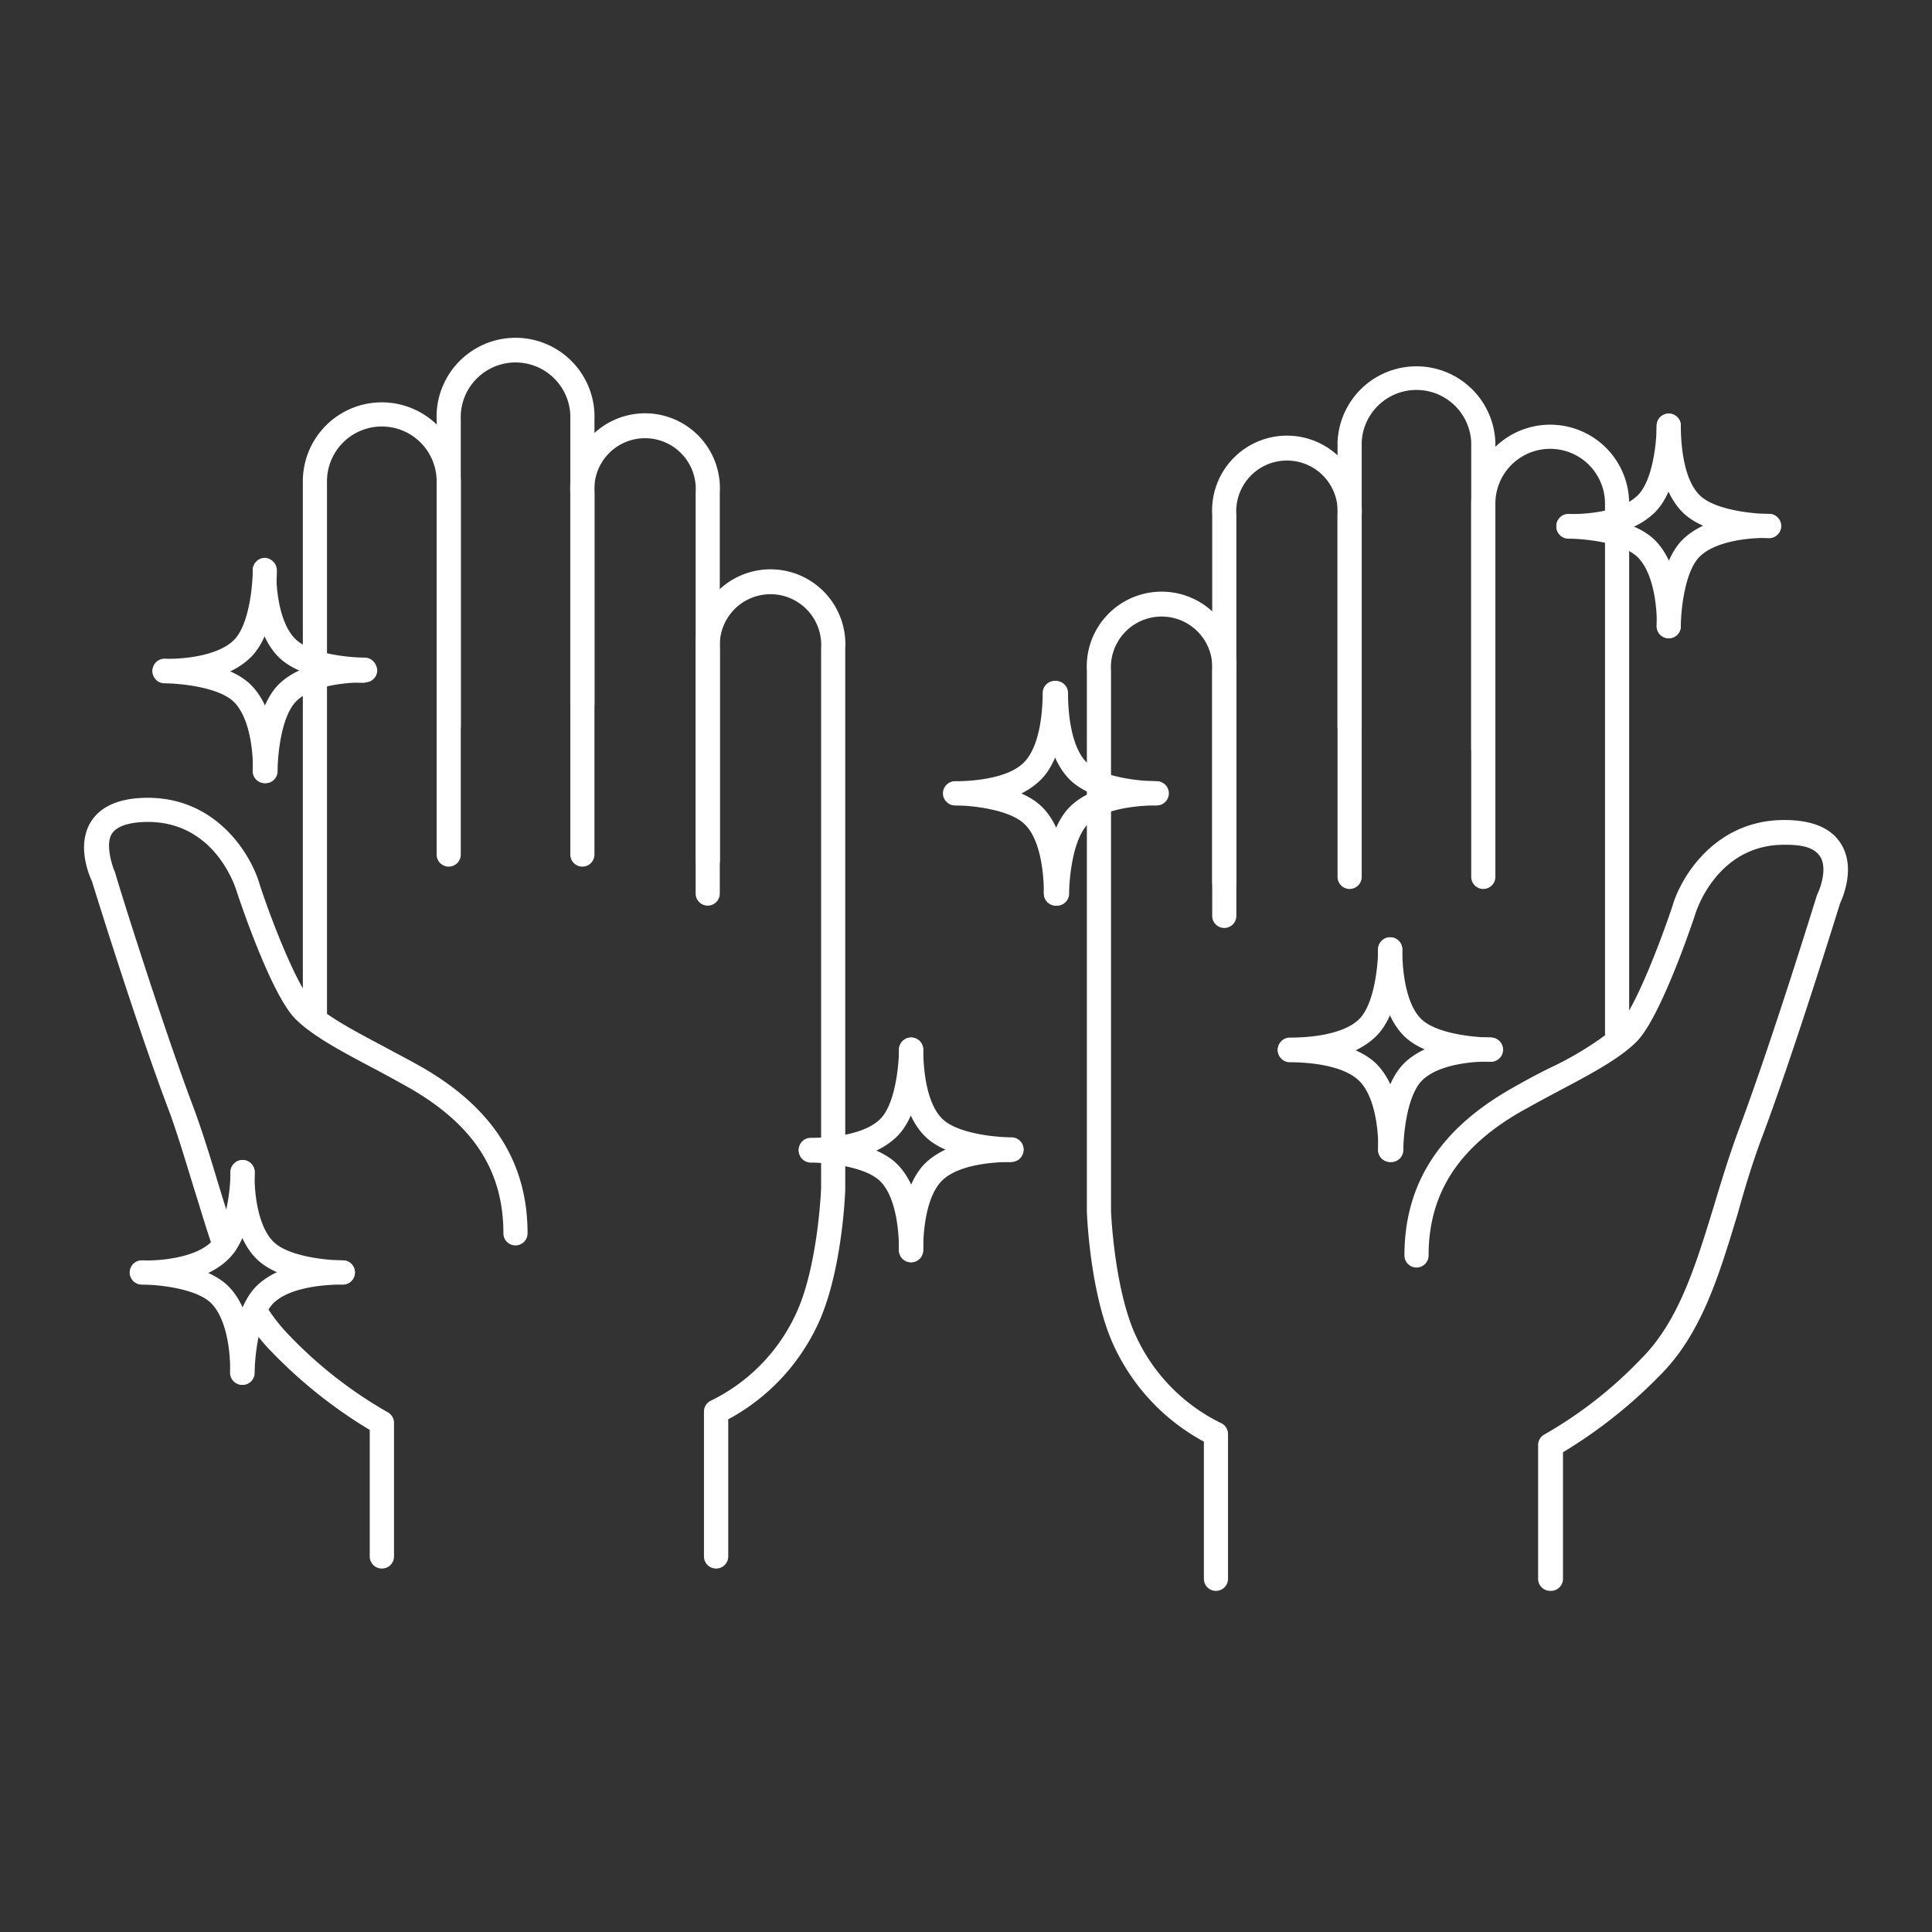 <svg xmlns="http://www.w3.org/2000/svg" viewBox="0 0 160 160"><rect x="0" y="0" width="160" height="160" fill="#333333" stroke="none"/><defs><style>.cls-1{fill:#fff;}</style></defs><title>hands</title><g id="Layer_2" data-name="Layer 2"><path class="cls-1" d="M48.23,71.77a1,1,0,0,1-1-1v-36a4.54,4.54,0,1,0-9.07,0v36a1,1,0,0,1-2,0v-36a6.54,6.54,0,1,1,13.07,0v36A1,1,0,0,1,48.23,71.77Z"/><path class="cls-1" d="M58.61,75a1,1,0,0,1-1-1V40.78a4.2,4.2,0,1,0-8.38,0V58.32a1,1,0,0,1-2,0V40.78a6.2,6.2,0,1,1,12.38,0V74A1,1,0,0,1,58.61,75Z"/><path class="cls-1" d="M59.3,129.9a1,1,0,0,1-1-1v-12a1,1,0,0,1,.63-.93,15,15,0,0,0,6.86-6.9C67.73,105.2,68,98.49,68,98.42V53.7a4.2,4.2,0,1,0-8.38,0V71.23a1,1,0,0,1-2,0V53.7A6.2,6.2,0,1,1,70,53.7V98.45c0,.33-.27,7.25-2.41,11.52a17.14,17.14,0,0,1-7.28,7.57V128.9A1,1,0,0,1,59.3,129.9Z"/><path class="cls-1" d="M18.6,104.1a1,1,0,0,1-.94-.67c-.54-1.54-1-3.12-1.53-4.8-.62-2-1.26-4.18-2-6.28C11.44,85.32,7.93,74,7.62,73c-.25-.54-1.29-3-.1-4.93.81-1.31,2.4-2,4.72-2,5.71,0,8.56,4.7,9.27,7.19,1,3.08,3.14,8.49,4.36,9.71s3.51,2.42,5.94,3.71c1,.55,2.08,1.1,3.08,1.67,5.92,3.39,8.8,7.9,8.8,13.79a1,1,0,0,1-2,0c0-5.18-2.48-9-7.8-12.05-1-.56-2-1.11-3-1.64-2.58-1.36-5-2.65-6.42-4.06-2-2-4.57-9.67-4.86-10.54-.08-.28-1.75-5.78-7.36-5.78-1.08,0-2.49.18-3,1s0,2.53.23,3.06l.06.15c0,.12,3.71,12.06,6.44,19.32.81,2.17,1.46,4.33,2.09,6.41.5,1.65,1,3.22,1.51,4.72a1,1,0,0,1-.61,1.27A1,1,0,0,1,18.6,104.1Z"/><path class="cls-1" d="M31.62,129.9a1,1,0,0,1-1-1V118.42a39.72,39.72,0,0,1-8-6.34,15.71,15.71,0,0,1-2.11-2.62,1,1,0,1,1,1.67-1.09,14.77,14.77,0,0,0,1.85,2.3,35.86,35.86,0,0,0,8.05,6.27,1,1,0,0,1,.55.89V128.9A1,1,0,0,1,31.62,129.9Z"/><path class="cls-1" d="M37.16,61.16a1,1,0,0,1-1-1V39.86a4.54,4.54,0,0,0-9.08,0V54.43a1,1,0,0,1-2,0V39.86a6.54,6.54,0,0,1,13.08,0v20.3A1,1,0,0,1,37.16,61.16Z"/><path class="cls-1" d="M26.08,85.15a1,1,0,0,1-1-1V56.09a1,1,0,0,1,2,0V84.15A1,1,0,0,1,26.08,85.15Z"/><path class="cls-1" d="M14,56.55h-.42a1,1,0,1,1,.1-2c1.1.05,4.27-.13,5.7-1.55,1.27-1.28,1.55-4.59,1.55-5.76a1,1,0,0,1,2,0c0,.52-.06,5.09-2.14,7.17S15.23,56.55,14,56.55Z"/><path class="cls-1" d="M30.24,56.55c-.51,0-5.09-.06-7.17-2.14-2.35-2.35-2.14-7-2.13-7.21a1,1,0,0,1,1-1,1,1,0,0,1,.95,1c-.05,1.11.13,4.28,1.56,5.71,1.27,1.27,4.58,1.55,5.75,1.55a1,1,0,0,1,0,2Z"/><path class="cls-1" d="M21.94,64.86a1,1,0,0,1-1-1c0-.52.06-5.09,2.13-7.17,2.35-2.35,7-2.15,7.22-2.13a1,1,0,0,1,.95,1,1,1,0,0,1-1,.95c-1.1,0-4.27.13-5.7,1.56-1.28,1.27-1.55,4.58-1.55,5.75A1,1,0,0,1,21.94,64.86Z"/><path class="cls-1" d="M21.93,64.85h-.05a1,1,0,0,1-.95-1c.06-1.1-.12-4.28-1.55-5.71-1.27-1.26-4.58-1.55-5.75-1.55a1,1,0,1,1,0-2c.51,0,5.09.06,7.16,2.14,2.35,2.35,2.15,7,2.14,7.22A1,1,0,0,1,21.93,64.85Z"/><path class="cls-1" d="M79.51,66.7h-.42a1,1,0,0,1-1-1,1,1,0,0,1,1-1c1.1,0,4.28-.13,5.7-1.55s1.56-4.59,1.56-5.76a1,1,0,0,1,2,0c0,.52-.06,5.09-2.14,7.17S80.75,66.7,79.51,66.7Z"/><path class="cls-1" d="M95.75,66.7c-.51,0-5.08-.06-7.16-2.14-2.35-2.35-2.15-7-2.14-7.21a1,1,0,0,1,2,.09c0,1.11.12,4.28,1.55,5.71,1.28,1.27,4.59,1.55,5.75,1.55a1,1,0,0,1,0,2Z"/><path class="cls-1" d="M87.45,75a1,1,0,0,1-1-1c0-.52.06-5.09,2.14-7.17,2.35-2.35,7-2.15,7.21-2.13a1,1,0,0,1,1,1,1,1,0,0,1-1,1c-1.11,0-4.28.13-5.71,1.56-1.27,1.27-1.55,4.58-1.55,5.75A1,1,0,0,1,87.45,75Z"/><path class="cls-1" d="M87.45,75h0a1,1,0,0,1-1-1c0-1.11-.13-4.28-1.56-5.71C83.63,67,80.31,66.7,79.14,66.7a1,1,0,0,1,0-2c.52,0,5.09.06,7.17,2.14,2.35,2.35,2.14,7,2.13,7.21A1,1,0,0,1,87.45,75Z"/><path class="cls-1" d="M107.2,87.93h-.43a1,1,0,0,1,.1-2c1.1,0,4.28-.12,5.71-1.55,1.27-1.28,1.55-4.59,1.55-5.75a1,1,0,0,1,2,0c0,.51-.06,5.08-2.14,7.16S108.43,87.93,107.2,87.93Z"/><path class="cls-1" d="M123.44,87.92c-.52,0-5.09-.06-7.17-2.13-2.35-2.35-2.15-7-2.14-7.22a1,1,0,1,1,2,.1c0,1.1.13,4.27,1.55,5.7,1.28,1.28,4.59,1.55,5.76,1.55a1,1,0,0,1,0,2Z"/><path class="cls-1" d="M115.13,96.23a1,1,0,0,1-1-1c0-.51.06-5.09,2.14-7.16,2.35-2.35,7-2.15,7.21-2.14a1,1,0,0,1,1,1,1,1,0,0,1-1,1c-1.1-.06-4.28.12-5.71,1.55-1.27,1.27-1.55,4.58-1.55,5.75A1,1,0,0,1,115.13,96.23Z"/><path class="cls-1" d="M115.13,96.23h0a1,1,0,0,1-1-1c.05-1.1-.13-4.28-1.55-5.7s-4.59-1.56-5.76-1.56a1,1,0,0,1,0-2c.52,0,5.09.06,7.17,2.14,2.35,2.35,2.15,7,2.14,7.22A1,1,0,0,1,115.13,96.23Z"/><path class="cls-1" d="M130.26,44.56h-.42a1,1,0,0,1,.1-2c1.1.05,4.27-.12,5.7-1.55,1.28-1.27,1.56-4.58,1.56-5.75a1,1,0,0,1,2,0c0,.51-.06,5.09-2.14,7.16S131.5,44.56,130.26,44.56Z"/><path class="cls-1" d="M146.5,44.56c-.51,0-5.08-.06-7.16-2.14-2.35-2.35-2.15-7-2.14-7.22a1,1,0,1,1,2,.1c0,1.1.12,4.28,1.55,5.7,1.28,1.28,4.59,1.56,5.75,1.56a1,1,0,0,1,0,2Z"/><path class="cls-1" d="M138.2,52.86a1,1,0,0,1-1-1c0-.51.06-5.08,2.14-7.16,2.35-2.35,7-2.15,7.21-2.14a1,1,0,0,1-.09,2c-1.1-.05-4.28.12-5.71,1.55-1.27,1.28-1.55,4.59-1.55,5.75A1,1,0,0,1,138.2,52.86Z"/><path class="cls-1" d="M138.2,52.86h0a1,1,0,0,1-1-1c.05-1.1-.13-4.27-1.56-5.7-1.26-1.27-4.58-1.55-5.75-1.55a1,1,0,0,1-1-1,1,1,0,0,1,1-1c.52,0,5.09.06,7.17,2.13,2.35,2.35,2.14,7,2.13,7.22A1,1,0,0,1,138.2,52.86Z"/><path class="cls-1" d="M12.15,106.38h-.42a1,1,0,1,1,.1-2c1.1.05,4.28-.13,5.7-1.56,1.28-1.27,1.56-4.58,1.56-5.75a1,1,0,0,1,2,0c0,.51-.06,5.09-2.14,7.17S13.39,106.38,12.15,106.38Z"/><path class="cls-1" d="M28.39,106.38c-.51,0-5.08-.06-7.16-2.14-2.35-2.35-2.15-7-2.14-7.22a1,1,0,0,1,2,.1c-.05,1.1.12,4.28,1.55,5.71,1.28,1.27,4.59,1.55,5.75,1.55a1,1,0,0,1,0,2Z"/><path class="cls-1" d="M20.09,114.69h0a1,1,0,0,1-1-1c0-.52.06-5.09,2.14-7.17,2.35-2.35,7-2.15,7.21-2.14a1,1,0,0,1-.09,2c-1.1,0-4.28.13-5.71,1.55-1.27,1.27-1.55,4.59-1.55,5.76A1,1,0,0,1,20.09,114.69Z"/><path class="cls-1" d="M20.09,114.68H20a1,1,0,0,1-.95-1.05c.05-1.1-.13-4.27-1.56-5.7-1.27-1.27-4.58-1.55-5.75-1.55a1,1,0,0,1,0-2c.52,0,5.09.06,7.17,2.14,2.35,2.35,2.15,7,2.14,7.21A1,1,0,0,1,20.09,114.68Z"/><path class="cls-1" d="M67.52,96.23H67.1a1,1,0,1,1,.09-2c1.1,0,4.28-.13,5.71-1.56,1.27-1.27,1.55-4.58,1.55-5.75a1,1,0,0,1,2,0c0,.52-.06,5.09-2.14,7.17S68.75,96.23,67.52,96.23Z"/><path class="cls-1" d="M83.76,96.23c-.52,0-5.09-.06-7.17-2.14-2.35-2.35-2.15-7-2.13-7.22a1,1,0,0,1,1-.94,1,1,0,0,1,1,1c0,1.1.13,4.28,1.56,5.71,1.27,1.27,4.58,1.55,5.75,1.55a1,1,0,0,1,0,2Z"/><path class="cls-1" d="M75.45,104.54a1,1,0,0,1-1-1c0-.52.06-5.09,2.14-7.17,2.35-2.35,7-2.15,7.22-2.14a1,1,0,1,1-.1,2c-1.1,0-4.28.13-5.7,1.55s-1.56,4.59-1.56,5.76A1,1,0,0,1,75.45,104.54Z"/><path class="cls-1" d="M75.45,104.53h0a1,1,0,0,1-1-1c0-1.1-.12-4.27-1.55-5.7-1.28-1.27-4.59-1.55-5.75-1.55a1,1,0,0,1,0-2c.51,0,5.08.06,7.16,2.14,2.35,2.35,2.15,7,2.14,7.21A1,1,0,0,1,75.45,104.53Z"/><path class="cls-1" d="M122.84,73.62a1,1,0,0,1-1-1v-36a4.54,4.54,0,0,0-9.07,0v36a1,1,0,0,1-2,0v-36a6.54,6.54,0,0,1,13.07,0v36A1,1,0,0,1,122.84,73.62Z"/><path class="cls-1" d="M101.39,76.85a1,1,0,0,1-1-1V42.63a6.2,6.2,0,1,1,12.38,0V60.16a1,1,0,1,1-2,0V42.63a4.2,4.2,0,1,0-8.38,0V75.85A1,1,0,0,1,101.39,76.85Z"/><path class="cls-1" d="M100.7,131.75a1,1,0,0,1-1-1V119.39a17.2,17.2,0,0,1-7.28-7.57c-2.14-4.27-2.4-11.19-2.41-11.49V55.55a6.2,6.2,0,1,1,12.38,0V73.08a1,1,0,0,1-2,0V55.55a4.2,4.2,0,1,0-8.38,0V100.3s.26,6.74,2.2,10.63a15,15,0,0,0,6.86,6.9,1,1,0,0,1,.63.92v12A1,1,0,0,1,100.7,131.75Z"/><path class="cls-1" d="M128.38,131.75a1,1,0,0,1-1-1V119.68a1,1,0,0,1,.55-.9,35.11,35.11,0,0,0,8-6.27c3.1-3.1,4.5-7.72,6-12.61.63-2.09,1.28-4.24,2.09-6.41,2.73-7.27,6.4-19.2,6.44-19.32l.06-.15c.26-.53.81-2.12.23-3.06s-1.94-1-3-1c-5.64,0-7.33,5.67-7.35,5.73-.3.92-2.91,8.63-4.87,10.58-1.41,1.42-3.84,2.7-6.42,4.07-1,.53-2,1.07-3,1.63-5.32,3-7.8,6.87-7.8,12a1,1,0,1,1-2,0c0-5.89,2.88-10.4,8.8-13.79,1-.57,2-1.12,3.08-1.66a27.88,27.88,0,0,0,5.94-3.71c1.22-1.22,3.33-6.64,4.37-9.76.7-2.44,3.55-7.14,9.26-7.14,2.32,0,3.91.66,4.72,2,1.19,1.93.15,4.38-.1,4.92-.31,1-3.82,12.34-6.46,19.36-.79,2.11-1.43,4.23-2,6.29-1.56,5.14-3,10-6.48,13.45a40.11,40.11,0,0,1-8,6.34v10.48A1,1,0,0,1,128.38,131.75Z"/><path class="cls-1" d="M133.92,87a1,1,0,0,1-1-1V41.71a4.54,4.54,0,1,0-9.08,0V62a1,1,0,0,1-2,0V41.71a6.54,6.54,0,1,1,13.08,0V86A1,1,0,0,1,133.92,87Z"/></g></svg>